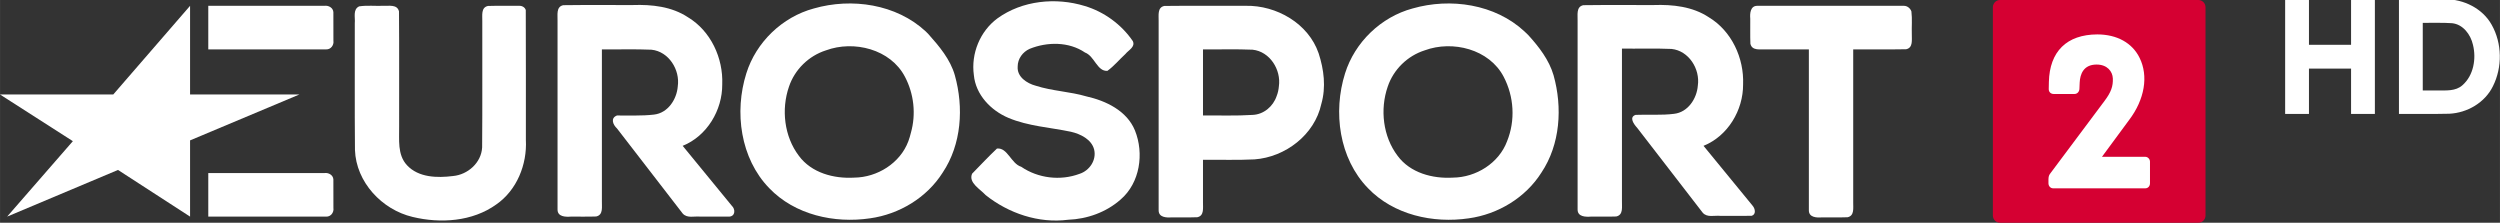 <?xml version="1.0" encoding="UTF-8" standalone="no"?>
<svg
   xmlns:dc="http://purl.org/dc/elements/1.1/"
   xmlns:cc="http://creativecommons.org/ns#"
   xmlns:rdf="http://www.w3.org/1999/02/22-rdf-syntax-ns#"
   xmlns:svg="http://www.w3.org/2000/svg"
   xmlns="http://www.w3.org/2000/svg"
   xmlns:sodipodi="http://sodipodi.sourceforge.net/DTD/sodipodi-0.dtd"
   xmlns:inkscape="http://www.inkscape.org/namespaces/inkscape"
   width="706.539"
   viewBox="0 0 706.526 62.941"
   id="svg2"
   version="1.1"
   inkscape:version="0.91 r13725"
   sodipodi:docname="Eurosport 2 HD.svg"
   height="62.941">
  <rect x="0" y="0" width="706.526" height="62.941" fill="#333333" stroke="none"/>
  <defs
     id="defs44" />
  <sodipodi:namedview
     pagecolor="#ffffff"
     bordercolor="#666666"
     borderopacity="1"
     objecttolerance="10"
     gridtolerance="10"
     guidetolerance="10"
     inkscape:pageopacity="0"
     inkscape:pageshadow="2"
     inkscape:window-width="1920"
     inkscape:window-height="1017"
     id="namedview42"
     showgrid="false"
     fit-margin-top="0"
     fit-margin-left="0"
     fit-margin-right="0"
     fit-margin-bottom="0"
     inkscape:zoom="0.40762025"
     inkscape:cx="353.26852"
     inkscape:cy="31.469705"
     inkscape:window-x="-8"
     inkscape:window-y="-8"
     inkscape:window-maximized="1"
     inkscape:current-layer="svg2" />
  <g
     transform="translate(976.119,-112.319)"
     id="g4">
    <g
       id="g6"
       style="fill:#ffffff">
      <g
         transform="matrix(1.572,0,0,1.572,-464.76,-830.86)"
         id="g8"
         style="color:#000000">
        <path
           d="m 105.99,599.84 0,20.629 c 3.02,-0.017 6.04,0.038 9.06,-0.036 3.221,-0.153 6.397,-2 7.834,-4.94 1.717,-3.417 1.661,-7.715 -0.224,-11.05 -1.636,-2.945 -5.04,-4.608 -8.346,-4.591 -2.773,-0.017 -5.547,-0.003 -8.32,-0.008 z m 4.28,4.254 c 1.754,0.026 3.514,-0.062 5.264,0.063 1.994,0.201 3.349,2.053 3.763,3.889 0.62,2.505 0.113,5.498 -1.89,7.26 -1.233,1.107 -2.964,0.933 -4.496,0.939 l -2.641,0 0,-12.152 z"
           id="path10"
           inkscape:connector-curvature="0" />
        <path
           d="m 85.53,599.85 0,20.621 4.281,0 0,-8.152 7.57,0 0,8.152 c 1.427,0 2.854,0 4.281,0 l 0,-20.621 c -1.427,0 -2.854,0 -4.281,0 l 0,8.188 -7.57,0 0,-8.188 -4.281,0 z"
           id="path12"
           inkscape:connector-curvature="0" />
      </g>
      <g
         transform="matrix(0.954,0,0,0.954,-977.64,112.29)"
         id="g14">
        <path
           d="M 57.895,64.201 C 50.778,59.592 43.661,54.984 36.545,50.375 25.596,54.984 14.648,59.592 3.699,64.201 10.19,56.75 16.681,49.3 23.172,41.849 15.977,37.24 8.782,32.632 1.588,28.023 l 33.55,0 C 42.724,19.266 50.31,10.51 57.895,1.753 l 0,26.27 32.377,0 -32.377,13.596 0,22.583 z"
           id="path16"
           inkscape:connector-curvature="0" />
        <path
           d="m 98.248,14.658 c 1.339,0.054 2.314,-1.279 2.111,-2.545 -0.007,-2.833 0.014,-5.666 -0.011,-8.499 -0.093,-1.306 -1.451,-2.035 -2.65,-1.861 l -34.408,0 0,12.904 34.957,0 z"
           id="path18"
           inkscape:connector-curvature="0" />
        <path
           d="m 98.248,64.201 c 1.339,0.054 2.314,-1.279 2.111,-2.545 -0.007,-2.833 0.014,-5.666 -0.011,-8.499 -0.093,-1.306 -1.451,-2.035 -2.65,-1.861 l -34.408,0 0,12.904 34.957,0 z"
           id="path20"
           inkscape:connector-curvature="0" />
        <path
           d="m 565.6,1.753 -43.4,0 c -2.097,-0.028 -2.248,2.249 -2.111,3.809 0.027,2.48 -0.055,4.965 0.043,7.441 0.504,2.15 2.957,1.582 4.592,1.654 l 12.726,0 0,47.7 c 0,2.09 2.293,2.196 3.846,2.074 2.535,-0.027 5.076,0.054 7.608,-0.042 2.112,-0.432 1.643,-2.807 1.684,-4.398 l 0,-45.33 c 5.225,-0.028 10.456,0.055 15.677,-0.042 2.112,-0.432 1.643,-2.807 1.684,-4.398 -0.076,-2.265 0.154,-4.573 -0.12,-6.811 -0.331,-0.925 -1.216,-1.667 -2.226,-1.654 z"
           id="path22"
           inkscape:connector-curvature="0" />
        <path
           d="M 392.22,15.81 C 389.18,6.972 379.74,1.567 370.63,1.75 c -8.04,0.028 -16.09,-0.056 -24.12,0.042 -2.12,0.436 -1.64,2.823 -1.684,4.419 l 0,56.14 c 10e-5,2.098 2.306,2.195 3.862,2.074 2.53,-0.028 5.065,0.055 7.592,-0.042 2.12,-0.436 1.64,-2.823 1.684,-4.419 l 0,-12.591 c 5.086,-0.06 10.181,0.134 15.261,-0.126 9.132,-0.662 17.819,-7.286 19.789,-16.406 1.436,-4.961 0.787,-10.199 -0.797,-15.04 z m -12.434,12.674 c -1.034,3.084 -3.848,5.474 -7.156,5.588 -4.88,0.312 -9.776,0.119 -14.663,0.173 l 0,-19.587 c 4.898,0.053 9.805,-0.114 14.697,0.097 5.12,0.539 8.491,5.946 7.782,10.845 -0.086,0.985 -0.288,1.966 -0.66,2.884 z"
           id="path24"
           inkscape:connector-curvature="0" />
        <path
           d="m 303.07,19.727 c -0.258,3.07 2.752,5.02 5.364,5.703 4.874,1.57 10.07,1.713 14.986,3.154 5.811,1.302 11.997,4.254 14.388,10.09 2.747,6.816 1.503,15.524 -4.239,20.458 -4.264,3.776 -9.911,5.793 -15.575,6 -8.714,1.132 -17.644,-1.91 -24.441,-7.328 -1.549,-1.73 -5.148,-3.638 -3.988,-6.319 2.438,-2.493 4.833,-5.05 7.364,-7.444 3.139,-0.37 4.177,4.477 7.181,5.394 4.995,3.427 11.619,4.214 17.278,2.097 2.968,-0.958 5.087,-4.083 4.327,-7.215 -0.766,-3.01 -4.076,-4.61 -6.876,-5.251 -6.173,-1.298 -12.629,-1.64 -18.498,-4.105 -5.222,-2.197 -9.725,-6.873 -10.259,-12.707 -0.874,-6.34 1.829,-12.979 7,-16.785 7.341,-5.308 17.316,-6.292 25.867,-3.657 5.722,1.712 10.87,5.474 14.231,10.404 0.803,1.732 -1.297,2.676 -2.201,3.815 -1.797,1.642 -3.364,3.575 -5.336,4.996 -3.057,0.19 -3.813,-4.386 -6.63,-5.433 -4.76,-3.252 -11.205,-3.2 -16.404,-1.094 -2.058,0.926 -3.531,2.928 -3.544,5.223 z"
           id="path26"
           inkscape:connector-curvature="0" />
        <path
           d="m 275.85,9.358 c -8.73,-8.123 -21.95,-10.04 -33.17,-6.819 -9.356,2.52 -17.11,9.992 -20,19.233 -3.604,11.424 -1.779,25.17 6.776,33.987 7.578,7.924 19.292,10.51 29.872,8.948 8.659,-1.2 16.805,-6.098 21.512,-13.529 5.613,-8.383 6.28,-19.319 3.611,-28.848 -1.34,-4.715 -4.614,-8.584 -7.818,-12.177 -0.258,-0.269 -0.52,-0.534 -0.785,-0.796 z m -5.161,32.491 c -2.428,6.527 -9.211,10.736 -16.06,10.803 -6.03,0.354 -12.635,-1.392 -16.374,-6.452 -4.358,-5.728 -5.269,-13.781 -2.932,-20.508 1.701,-5.069 5.849,-9.116 10.938,-10.741 8.294,-3.064 19.15,-0.356 23.416,7.835 2.662,5.062 3.323,11.06 1.76,16.573 -0.205,0.843 -0.449,1.677 -0.749,2.49 z"
           id="path28"
           inkscape:connector-curvature="0" />
        <path
           d="m 453.22,9.358 c -8.73,-8.123 -21.95,-10.04 -33.17,-6.819 -9.35,2.52 -17.11,9.992 -20,19.234 -3.604,11.424 -1.779,25.17 6.776,33.987 7.578,7.924 19.292,10.51 29.872,8.948 8.659,-1.2 16.805,-6.098 21.512,-13.529 5.613,-8.383 6.28,-19.319 3.611,-28.848 -1.33,-4.557 -4.338,-8.44 -7.492,-11.904 -0.36,-0.367 -0.731,-0.723 -1.112,-1.069 z m -5.161,32.491 c -2.428,6.527 -9.211,10.736 -16.06,10.803 -6.03,0.354 -12.635,-1.392 -16.374,-6.452 -4.358,-5.728 -5.269,-13.781 -2.932,-20.508 1.701,-5.069 5.849,-9.116 10.938,-10.741 8.294,-3.064 19.15,-0.356 23.416,7.835 3.066,5.873 3.494,12.9 1.01,19.06 z"
           id="path30"
           inkscape:connector-curvature="0" />
        <path
           d="m 155.49,1.753 c -3.114,0.027 -6.233,-0.054 -9.343,0.042 -2.141,0.447 -1.632,2.862 -1.684,4.472 -0.031,12.481 0.062,24.964 -0.048,37.443 -0.242,4.538 -4.251,8.07 -8.649,8.468 -4.656,0.583 -10.2,0.481 -13.622,-3.213 -2.894,-3.143 -2.243,-7.557 -2.315,-11.469 -0.028,-11.363 0.057,-22.731 -0.043,-34.09 -0.521,-2.178 -3.02,-1.57 -4.672,-1.654 -2.375,0.087 -4.794,-0.187 -7.137,0.162 -1.939,0.924 -1.105,3.302 -1.287,5 0.033,12.515 -0.067,25.03 0.052,37.547 0.33,9.515 7.981,17.681 17.06,19.83 8.259,2 17.73,1.391 24.802,-3.693 6.102,-4.227 9.157,-11.848 8.767,-19.13 -0.019,-12.815 0.039,-25.648 -0.029,-38.452 -0.226,-0.79 -1.053,-1.277 -1.848,-1.264 z"
           id="path32"
           inkscape:connector-curvature="0" />
        <path
           d="m 218.37,60.975 c -4.849,-5.914 -9.697,-11.829 -14.546,-17.743 7.204,-2.902 11.777,-10.55 11.722,-18.212 0.311,-7.774 -3.382,-15.796 -10.154,-19.876 -4.817,-3.187 -10.697,-3.812 -16.333,-3.62 -6.873,0.028 -13.751,-0.056 -20.62,0.042 -2.206,0.484 -1.605,2.99 -1.684,4.647 l 0,55.916 c 0.005,2.122 2.342,2.189 3.909,2.074 2.514,-0.027 5.03,0.054 7.545,-0.042 2.206,-0.484 1.605,-2.99 1.684,-4.647 l 0,-44.855 c 4.898,0.054 9.805,-0.114 14.697,0.097 5.12,0.539 8.491,5.946 7.782,10.845 -0.293,3.871 -2.935,7.915 -7.04,8.375 -3.642,0.433 -7.319,0.217 -10.978,0.27 -2.037,0.78 -1.143,2.785 0.026,3.856 l 19.447,25.18 c 1.333,1.51 3.475,0.728 5.238,0.922 2.856,1e-4 5.714,-0.003 8.567,0.003 1.833,-0.142 1.852,-2.224 0.741,-3.229 z"
           id="path34"
           inkscape:connector-curvature="0" />
        <path
           d="m 520.79,60.975 c -4.849,-5.914 -9.697,-11.829 -14.546,-17.743 7.204,-2.902 11.777,-10.55 11.722,-18.212 0.311,-7.774 -3.382,-15.796 -10.154,-19.876 -4.818,-3.188 -10.699,-3.812 -16.335,-3.62 -6.95,0.028 -13.906,-0.055 -20.853,0.042 -2.207,0.484 -1.604,2.992 -1.684,4.649 l 0,55.914 c 0.005,2.123 2.343,2.189 3.911,2.074 2.514,-0.027 5.03,0.054 7.544,-0.042 2.207,-0.484 1.604,-2.992 1.684,-4.649 l 0,-45.08 c 4.898,0.054 9.805,-0.114 14.697,0.097 5.12,0.539 8.491,5.946 7.782,10.845 -0.293,3.871 -2.935,7.915 -7.04,8.375 -3.779,0.482 -7.601,0.15 -11.394,0.312 -2.05,0.673 -0.487,2.817 0.443,3.815 6.482,8.392 12.964,16.785 19.446,25.18 1.334,1.51 3.477,0.728 5.24,0.922 3.079,-0.017 6.184,0.03 9.243,-0.014 1.4,-0.409 1.041,-2.149 0.297,-2.981 z"
           id="path36"
           inkscape:connector-curvature="0" />
      </g>
    </g>
    <path
       d="m -354.83,175.26 -56.06,0 c -1.127,0 -2.02,-0.907 -2.02,-2.051 l 0,-58.839 c 0,-1.104 0.894,-2.051 2.02,-2.051 l 56.06,0 c 1.127,0 2.02,0.946 2.02,2.051 l 0,58.839 c 0,1.144 -0.894,2.051 -2.02,2.051"
       id="path38"
       inkscape:connector-curvature="0"
       style="fill:#d50032" />
    <path
       d="m -397.2,162.9 0,1.222 c 0,0.789 0.583,1.42 1.322,1.42 l 26.05,0 c 0.777,0 1.322,-0.631 1.322,-1.42 l 0,-6.113 c 0,-0.71 -0.583,-1.38 -1.361,-1.38 l -12.207,0 7.62,-10.332 c 4.51,-5.916 5.52,-12.541 3.03,-17.589 -2.06,-4.259 -6.414,-6.665 -11.973,-6.665 -8.63,0.039 -13.49,4.811 -13.684,13.448 l -0.039,2.01 c 0,0.828 0.583,1.38 1.438,1.38 l 5.831,0 c 0.777,0 1.361,-0.631 1.399,-1.42 l 0.078,-1.853 c 0.117,-2.287 1.05,-5.05 4.782,-5.05 2.993,0 4.51,1.932 4.587,3.944 0.078,2.169 -0.466,3.825 -2.332,6.31 l -15.16,20.27 c -0.466,0.552 -0.7,1.025 -0.7,1.814"
       id="path40"
       inkscape:connector-curvature="0"
       style="fill:#ffffff" />
  </g>
</svg>
